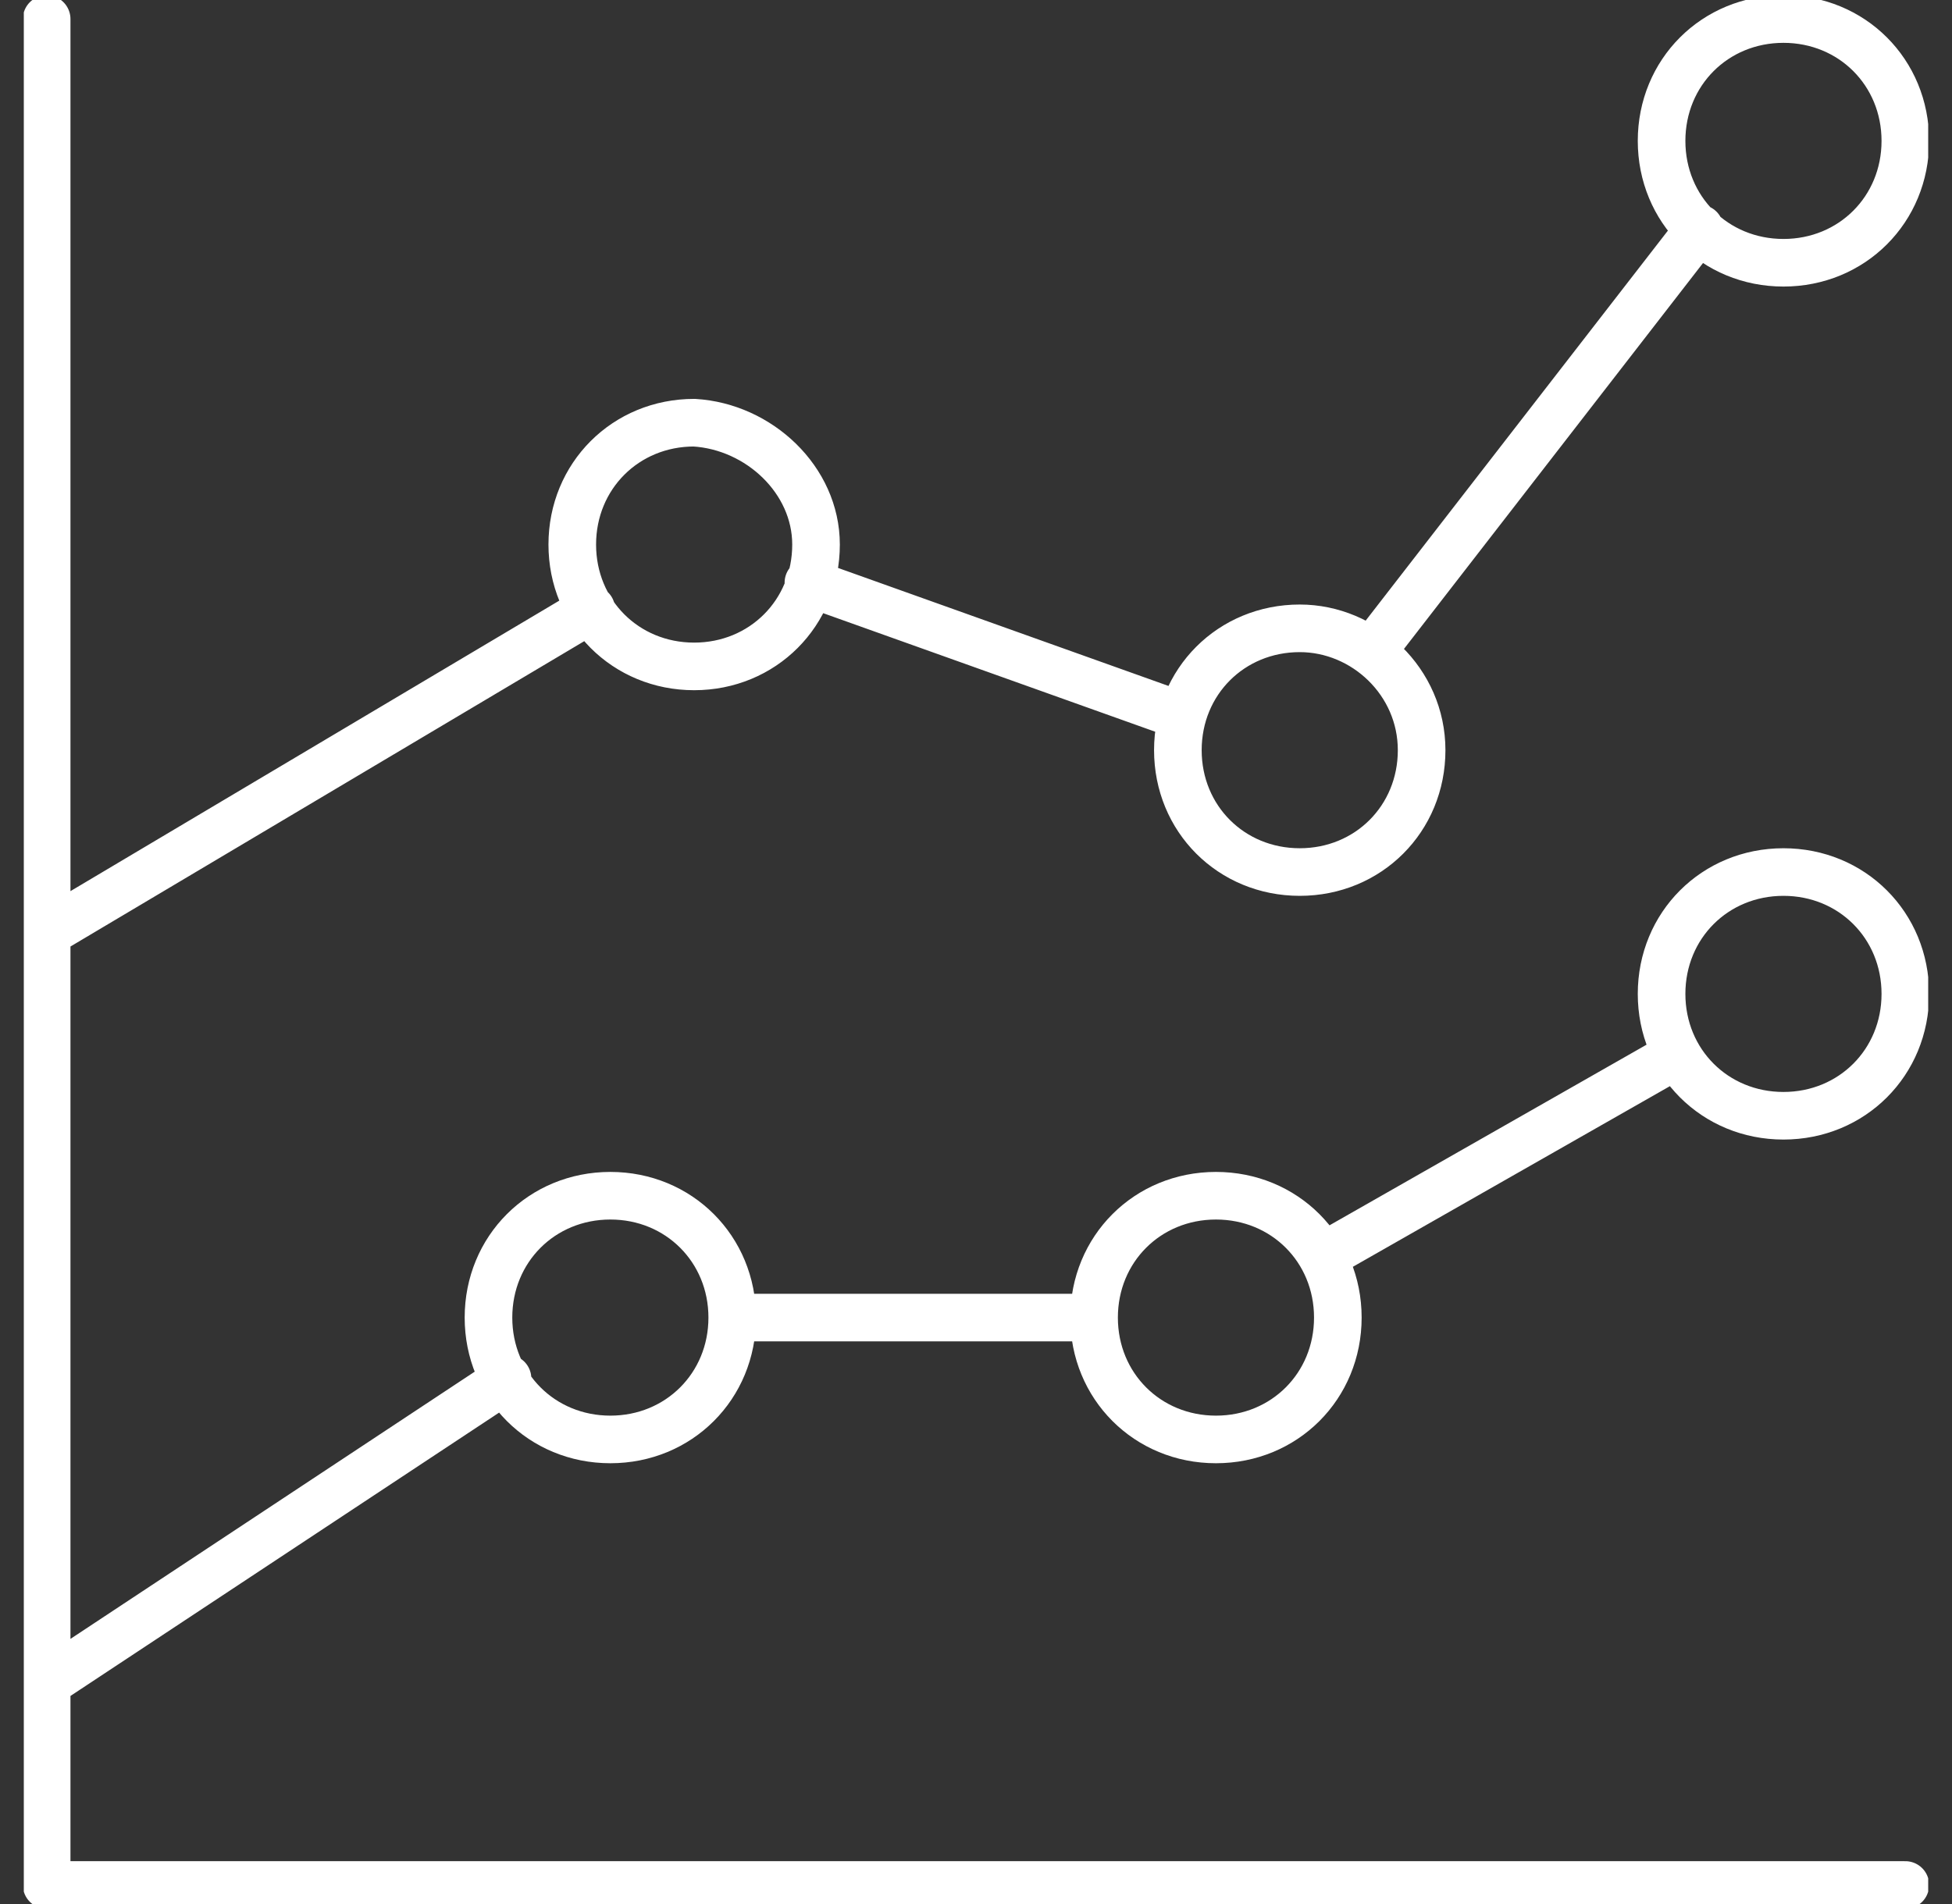 <svg width="41" height="40" viewBox="0 0 41 40" fill="none" xmlns="http://www.w3.org/2000/svg">
<rect x="0" y="0" width="41" height="40" fill="#333333" stroke="none"/>
<g clip-path="url(#clip0_73_8584)">
<path d="M22.98 27.68C22.98 29.12 24.1 30.24 25.54 30.24C26.98 30.24 28.1 29.12 28.1 27.68C28.1 26.24 26.98 25.12 25.54 25.12C24.1 25.12 22.98 26.24 22.98 27.68ZM22.98 27.68H15.38M0.98 35.36L10.66 28.96M15.38 27.68C15.38 29.12 14.26 30.24 12.82 30.24C11.38 30.24 10.26 29.12 10.26 27.68C10.26 26.24 11.38 25.12 12.82 25.12C14.26 25.12 15.38 26.24 15.38 27.68ZM27.78 26.4L35.22 22.16M0.98 19.6L12.42 12.8M16.98 12.24L24.82 15.04M28.82 13.68L35.7 4.8M40.02 39.6H0.98V0.4M40.02 20.88C40.02 22.32 38.9 23.44 37.46 23.44C36.02 23.44 34.9 22.32 34.9 20.88C34.9 19.44 36.02 18.32 37.46 18.32C38.9 18.32 40.02 19.44 40.02 20.88ZM40.02 2.96C40.02 4.4 38.9 5.52 37.46 5.52C36.02 5.52 34.9 4.4 34.9 2.96C34.9 1.52 36.02 0.4 37.46 0.4C38.9 0.4 40.02 1.52 40.02 2.96ZM29.86 15.76C29.86 17.2 28.74 18.32 27.3 18.32C25.86 18.32 24.74 17.2 24.74 15.76C24.74 14.32 25.86 13.2 27.3 13.2C28.66 13.2 29.86 14.32 29.86 15.76ZM17.14 11.44C17.14 12.88 16.02 14 14.58 14C13.14 14 12.02 12.88 12.02 11.44C12.02 10 13.14 8.88 14.58 8.88C15.94 8.96 17.14 10.08 17.14 11.44Z" stroke="white" stroke-miterlimit="10" stroke-linecap="round" stroke-linejoin="round"/>
</g>
<defs>
<clipPath id="clip0_73_8584">
<rect width="40" height="40" fill="white" transform="translate(0.5)"/>
</clipPath>
</defs>
</svg>
